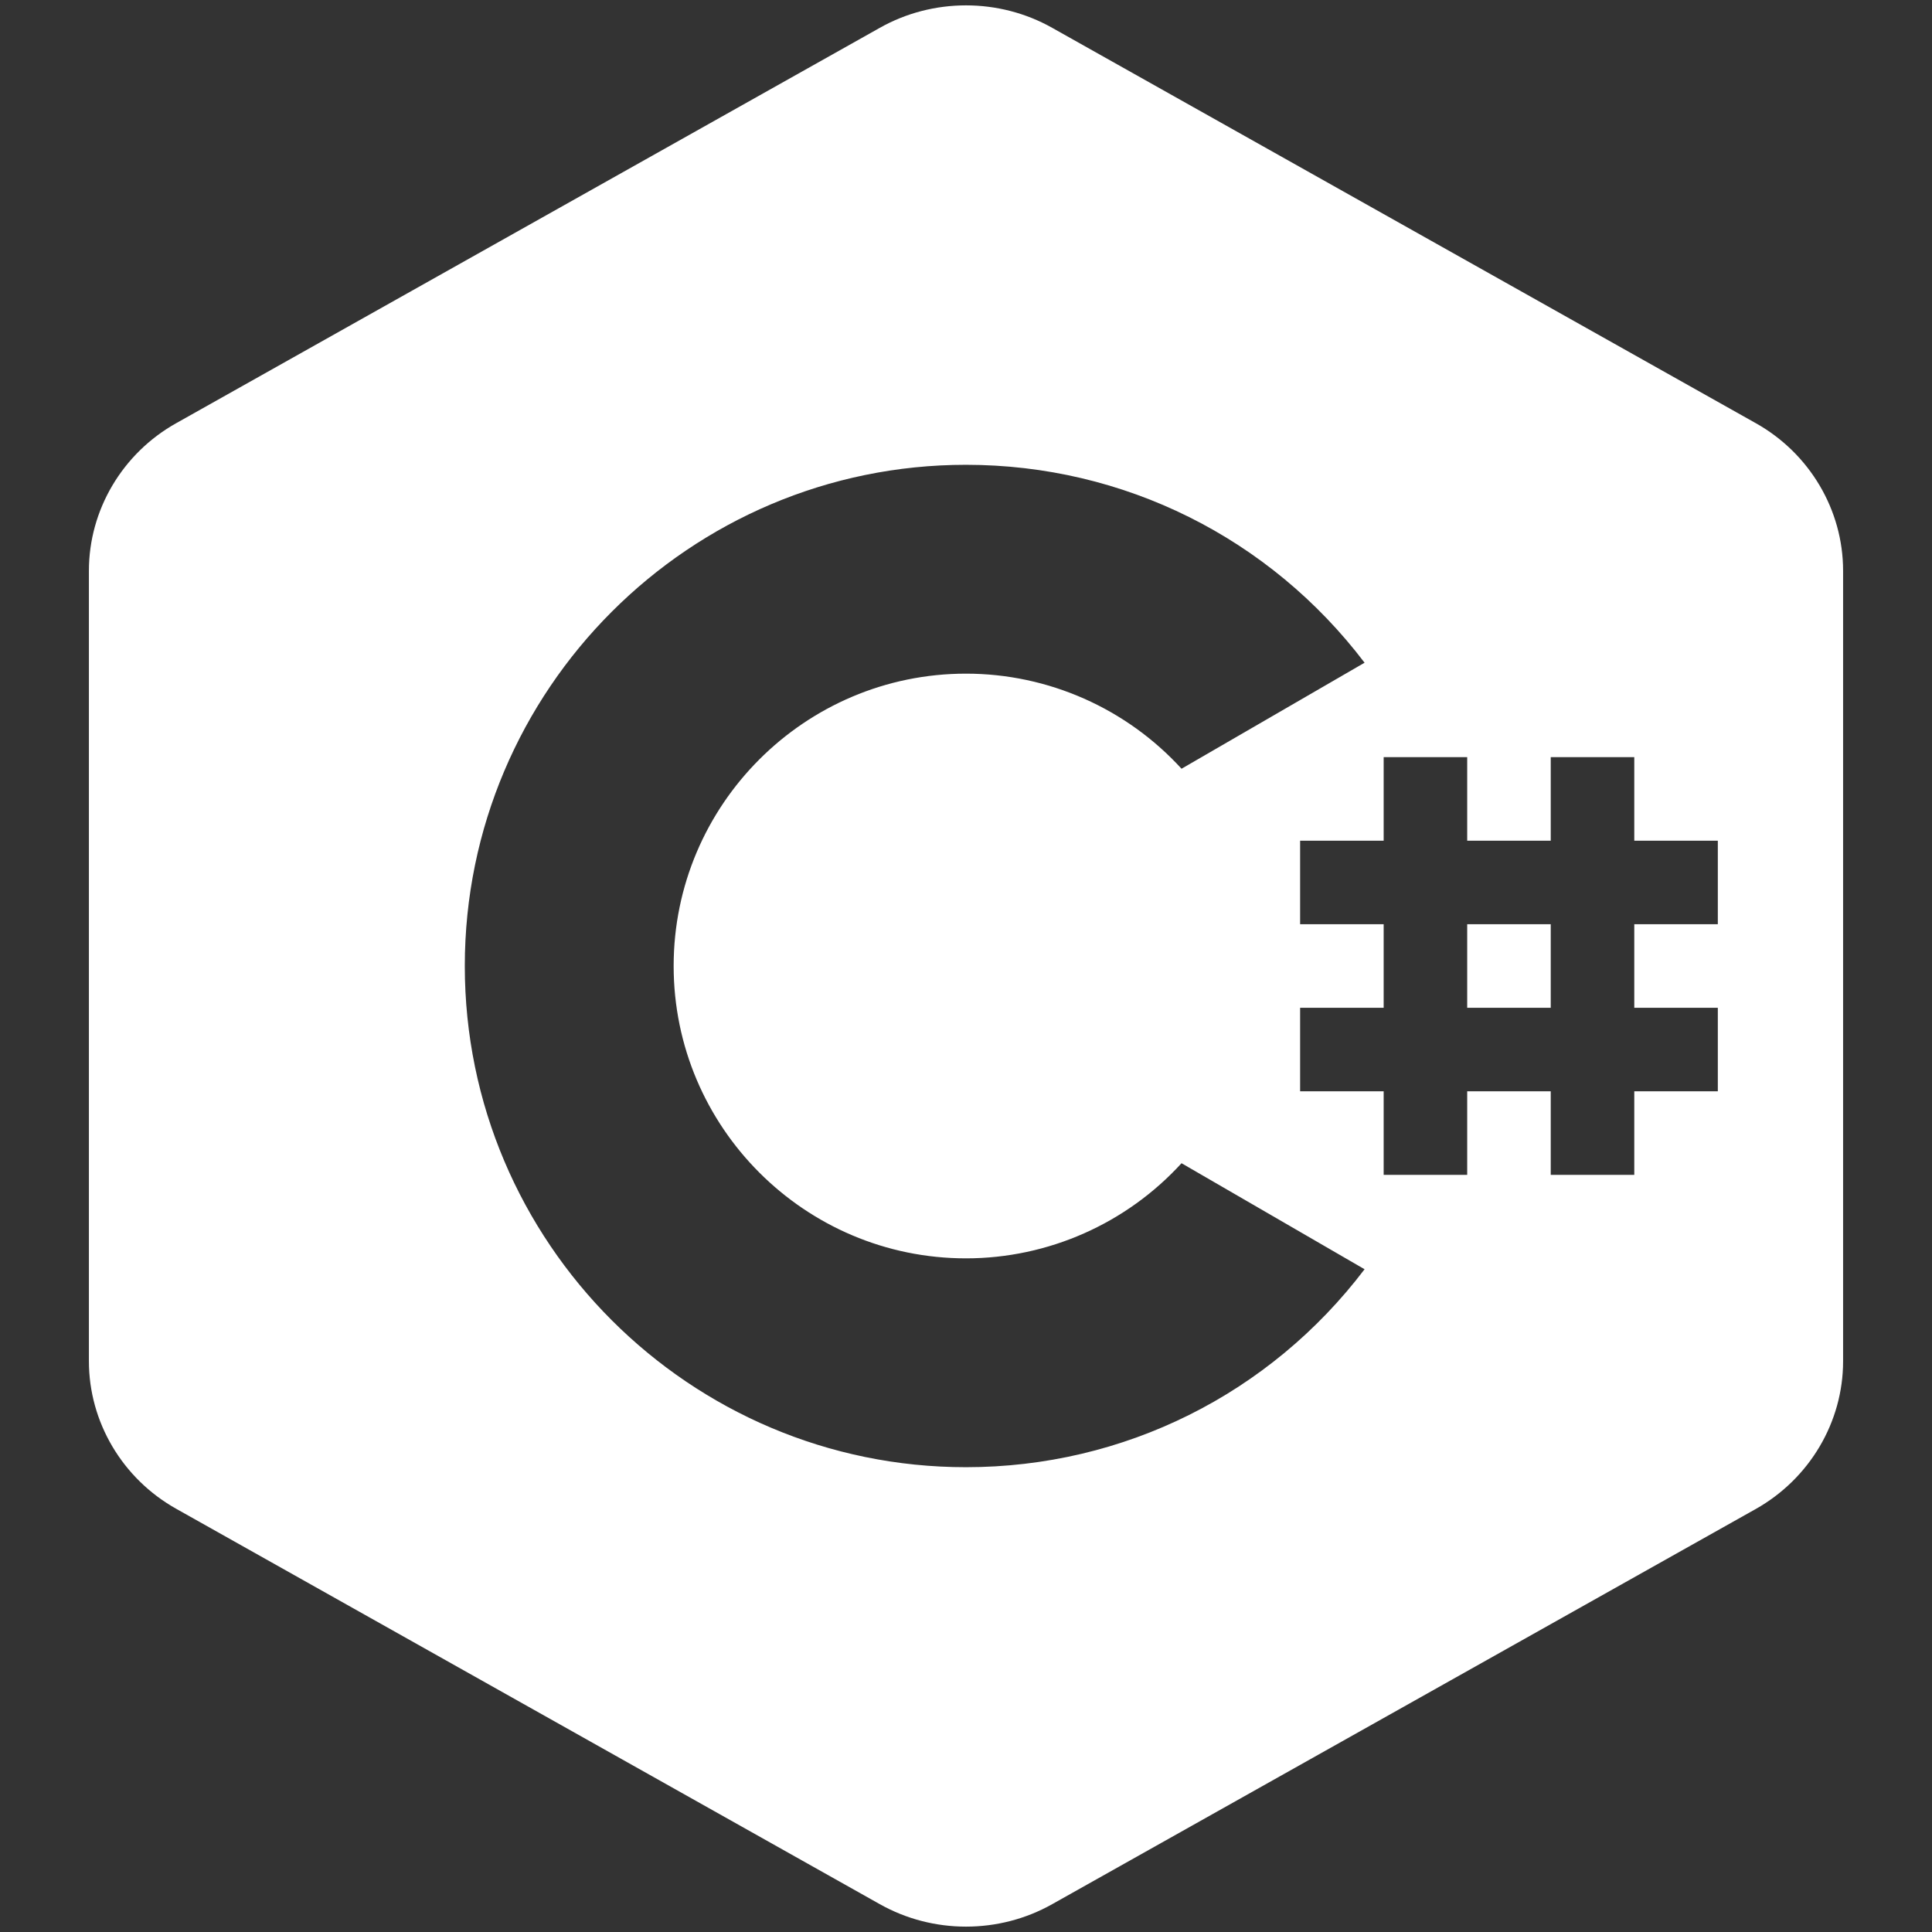 <?xml version="1.0" encoding="UTF-8" standalone="no"?>
<svg
   viewBox="0,0,256,256"
   width="250px"
   height="250px"
   version="1.1"
   id="svg375"
   sodipodi:docname="csharp.svg"
   inkscape:version="1.2.2 (732a01da63, 2022-12-09)"
   xmlns:inkscape="http://www.inkscape.org/namespaces/inkscape"
   xmlns:sodipodi="http://sodipodi.sourceforge.net/DTD/sodipodi-0.dtd"
   xmlns="http://www.w3.org/2000/svg"
   xmlns:svg="http://www.w3.org/2000/svg">
  <rect x="0" y="0" width="256" height="256" fill="#333333" stroke="none"/>
  <defs
     id="defs379" />
  <sodipodi:namedview
     id="namedview377"
     pagecolor="#ffffff"
     bordercolor="#666666"
     borderopacity="1.0"
     inkscape:showpageshadow="2"
     inkscape:pageopacity="0.0"
     inkscape:pagecheckerboard="0"
     inkscape:deskcolor="#d1d1d1"
     showgrid="false"
     inkscape:zoom="3.332"
     inkscape:cx="89.135654"
     inkscape:cy="125.30012"
     inkscape:window-width="2400"
     inkscape:window-height="1261"
     inkscape:window-x="-9"
     inkscape:window-y="-9"
     inkscape:window-maximized="1"
     inkscape:current-layer="svg375" />
  <g
     fill="#ffffff"
     fill-rule="nonzero"
     stroke="none"
     stroke-width="1"
     stroke-linecap="butt"
     stroke-linejoin="miter"
     stroke-miterlimit="10"
     stroke-dasharray=""
     stroke-dashoffset="0"
     font-family="none"
     font-weight="none"
     font-size="none"
     text-anchor="none"
     style="mix-blend-mode: normal"
     id="g373">
    <g
       transform="scale(5.12,5.12)"
       id="g371">
      <path
         d="m 25,0.139 c -0.773,0 -1.545,0.194 -2.234,0.583 L 4.56,10.952 c -1.393,0.781 -2.259,2.246 -2.259,3.817 v 20.461 c 0,1.571 0.866,3.036 2.259,3.817 L 22.766,49.278 c 0.688,0.388 1.461,0.583 2.234,0.583 0.773,0 1.545,-0.194 2.234,-0.583 L 45.44,39.052 c 1.393,-0.785 2.259,-2.25 2.259,-3.821 V 14.769 c 0,-1.571 -0.866,-3.036 -2.259,-3.817 L 27.234,0.722 C 26.545,0.333 25.773,0.139 25,0.139 Z M 25,12.029 c 4.087,0 7.866,1.896 10.315,5.122 l -4.737,2.744 C 29.155,18.337 27.132,17.434 25,17.434 c -4.172,0 -7.566,3.395 -7.566,7.566 0,4.172 3.395,7.566 7.566,7.566 2.132,0 4.155,-0.904 5.578,-2.462 l 4.737,2.744 C 32.866,36.075 29.087,37.971 25,37.971 c -7.153,0 -12.971,-5.818 -12.971,-12.971 0,-7.153 5.818,-12.971 12.971,-12.971 z m 10.809,7.566 h 2.162 v 2.162 h 2.162 v -2.162 h 2.162 v 2.162 h 2.162 v 2.162 h -2.162 v 2.162 h 2.162 v 2.162 h -2.162 v 2.162 h -2.162 v -2.162 h -2.162 v 2.162 h -2.162 v -2.162 h -2.162 v -2.162 h 2.162 v -2.162 h -2.162 v -2.162 h 2.162 z m 2.162,4.324 v 2.162 h 2.162 v -2.162 z"
         id="path369"
         style="stroke-width:1.081" />
    </g>
  </g>
</svg>
